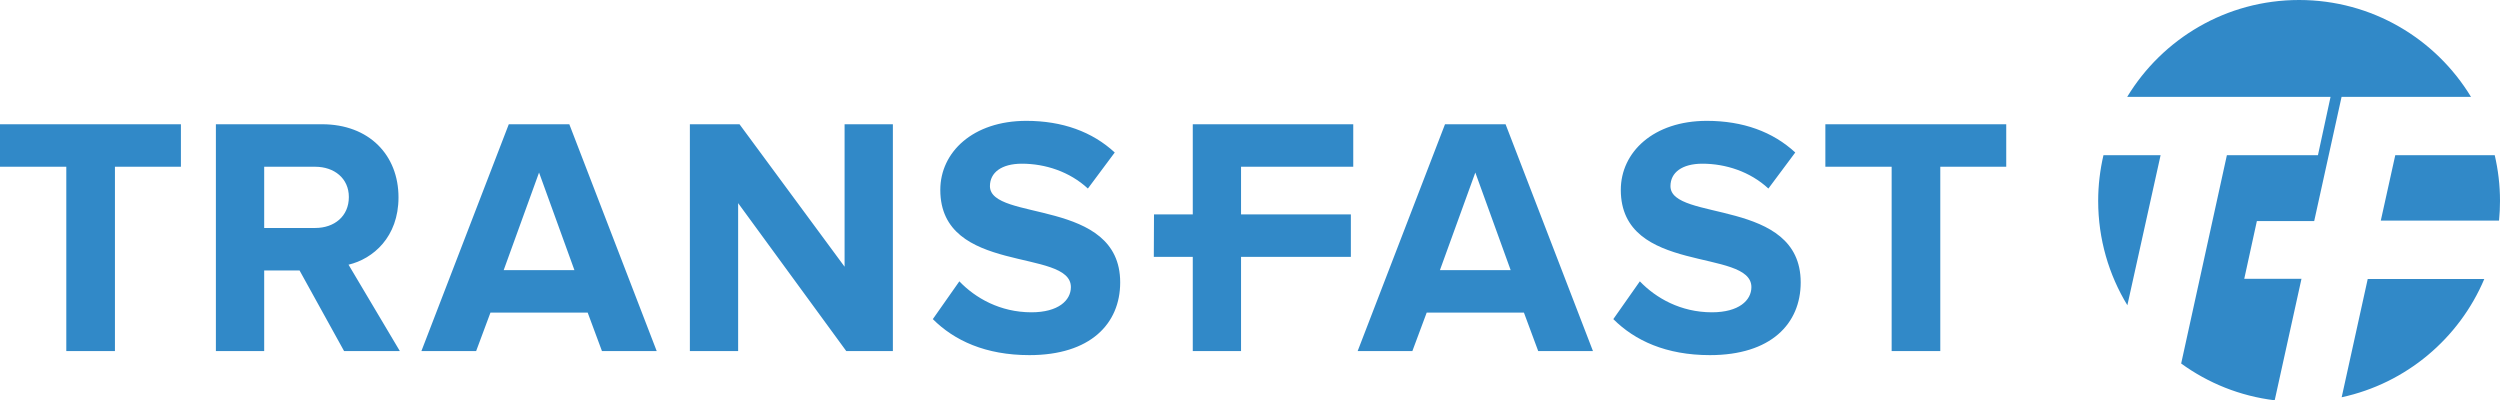 <?xml version="1.0" encoding="UTF-8" standalone="no"?>
<svg width="200px" height="32px" viewBox="0 0 200 32" version="1.1" xmlns="http://www.w3.org/2000/svg" xmlns:xlink="http://www.w3.org/1999/xlink">
    <!-- Generator: Sketch 3.6.1 (26313) - http://www.bohemiancoding.com/sketch -->
    <title>TF Logo</title>
    <desc>Created with Sketch.</desc>
    <defs></defs>
    <g id="Desktop-Web" stroke="none" stroke-width="1" fill="none" fill-rule="evenodd">
        <g id="7.2.-FAQ-Section" transform="translate(-250, -32)" fill="#3189C8">
            <g id="Nav-Bar" transform="translate(250, 31)">
                <path d="M151.332,29.086 L151.332,14.34 L146.029,14.34 L146.029,10.94 L160.499,10.94 L160.499,14.34 L155.223,14.34 L155.223,29.086 L151.332,29.086 L151.332,29.086 Z M129.065,26.529 L131.188,23.507 C132.467,24.842 134.454,25.984 136.955,25.984 C139.104,25.984 140.112,25.032 140.112,23.969 C140.112,20.815 129.664,23.018 129.664,16.191 C129.664,13.172 132.277,10.668 136.548,10.668 C139.433,10.668 141.825,11.539 143.621,13.199 L141.471,16.083 C140.003,14.721 138.043,14.096 136.192,14.096 C134.563,14.096 133.637,14.803 133.637,15.89 C133.637,18.747 144.056,16.817 144.056,23.59 C144.056,26.909 141.665,29.41 136.792,29.41 C133.284,29.41 130.781,28.242 129.065,26.529 L129.065,26.529 Z M123.057,29.086 L121.915,26.01 L114.135,26.01 L112.989,29.086 L108.612,29.086 L115.601,10.94 L120.446,10.94 L127.437,29.086 L123.057,29.086 L123.057,29.086 Z M118.026,14.803 L115.194,22.61 L120.853,22.61 L118.026,14.803 L118.026,14.803 Z M95.422,29.086 L95.422,21.55 L92.305,21.55 L92.32,18.15 L95.422,18.15 L95.422,10.94 L108.26,10.94 L108.26,14.34 L99.283,14.34 L99.283,18.15 L108.069,18.15 L108.069,21.55 L99.283,21.55 L99.283,29.086 L95.422,29.086 L95.422,29.086 Z M74.626,26.529 L76.748,23.507 C78.026,24.842 80.012,25.984 82.516,25.984 C84.665,25.984 85.671,25.032 85.671,23.969 C85.671,20.815 75.224,23.018 75.224,16.191 C75.224,13.172 77.836,10.668 82.107,10.668 C84.991,10.668 87.383,11.539 89.179,13.199 L87.031,16.083 C85.561,14.721 83.604,14.096 81.753,14.096 C80.12,14.096 79.195,14.803 79.195,15.89 C79.195,18.747 89.615,16.817 89.615,23.59 C89.615,26.909 87.222,29.41 82.352,29.41 C78.844,29.41 76.34,28.242 74.626,26.529 L74.626,26.529 Z M67.702,29.086 L59.051,17.251 L59.051,29.086 L55.19,29.086 L55.19,10.94 L59.16,10.94 L67.567,22.337 L67.567,10.94 L71.43,10.94 L71.43,29.086 L67.702,29.086 L67.702,29.086 Z M48.157,29.086 L47.015,26.01 L39.236,26.01 L38.091,29.086 L33.712,29.086 L40.703,10.94 L45.545,10.94 L52.537,29.086 L48.157,29.086 L48.157,29.086 Z M43.124,14.803 L40.295,22.61 L45.954,22.61 L43.124,14.803 L43.124,14.803 Z M27.527,29.086 L23.964,22.637 L21.135,22.637 L21.135,29.086 L17.271,29.086 L17.271,10.94 L25.759,10.94 C29.54,10.94 31.88,13.415 31.88,16.79 C31.88,19.972 29.839,21.713 27.882,22.175 L31.988,29.086 L27.527,29.086 L27.527,29.086 Z M27.908,16.761 C27.908,15.266 26.738,14.34 25.215,14.34 L21.135,14.34 L21.135,19.238 L25.215,19.238 C26.738,19.238 27.908,18.311 27.908,16.761 L27.908,16.761 Z M5.304,29.086 L5.304,14.34 L0,14.34 L0,10.94 L14.473,10.94 L14.473,14.34 L9.195,14.34 L9.195,29.086 L5.304,29.086 L5.304,29.086 Z M186.444,8.749 L185.435,13.418 L178.15,13.418 L174.493,30.081 C176.645,31.645 179.202,32.687 181.976,33.023 L184.118,23.304 L179.54,23.304 L180.549,18.687 L185.135,18.687 L187.326,8.749 L197.68,8.749 C194.862,4.104 189.759,1 183.928,1 C178.097,1 172.992,4.104 170.176,8.749 L186.444,8.749 L186.444,8.749 Z M190.464,18.647 L199.923,18.647 C199.973,18.129 200,17.604 200,17.072 C200,15.815 199.852,14.593 199.579,13.418 L191.621,13.418 L190.464,18.647 L190.464,18.647 Z M172.847,13.418 L168.276,13.418 C168.003,14.593 167.854,15.815 167.854,17.072 C167.854,20.128 168.707,22.986 170.189,25.419 L172.847,13.418 L172.847,13.418 Z M189.418,23.318 L187.334,32.781 C192.494,31.667 196.733,28.078 198.743,23.318 L189.418,23.318 L189.418,23.318 Z" id="TF-Logo"></path>
            </g>
        </g>
    </g>
</svg>